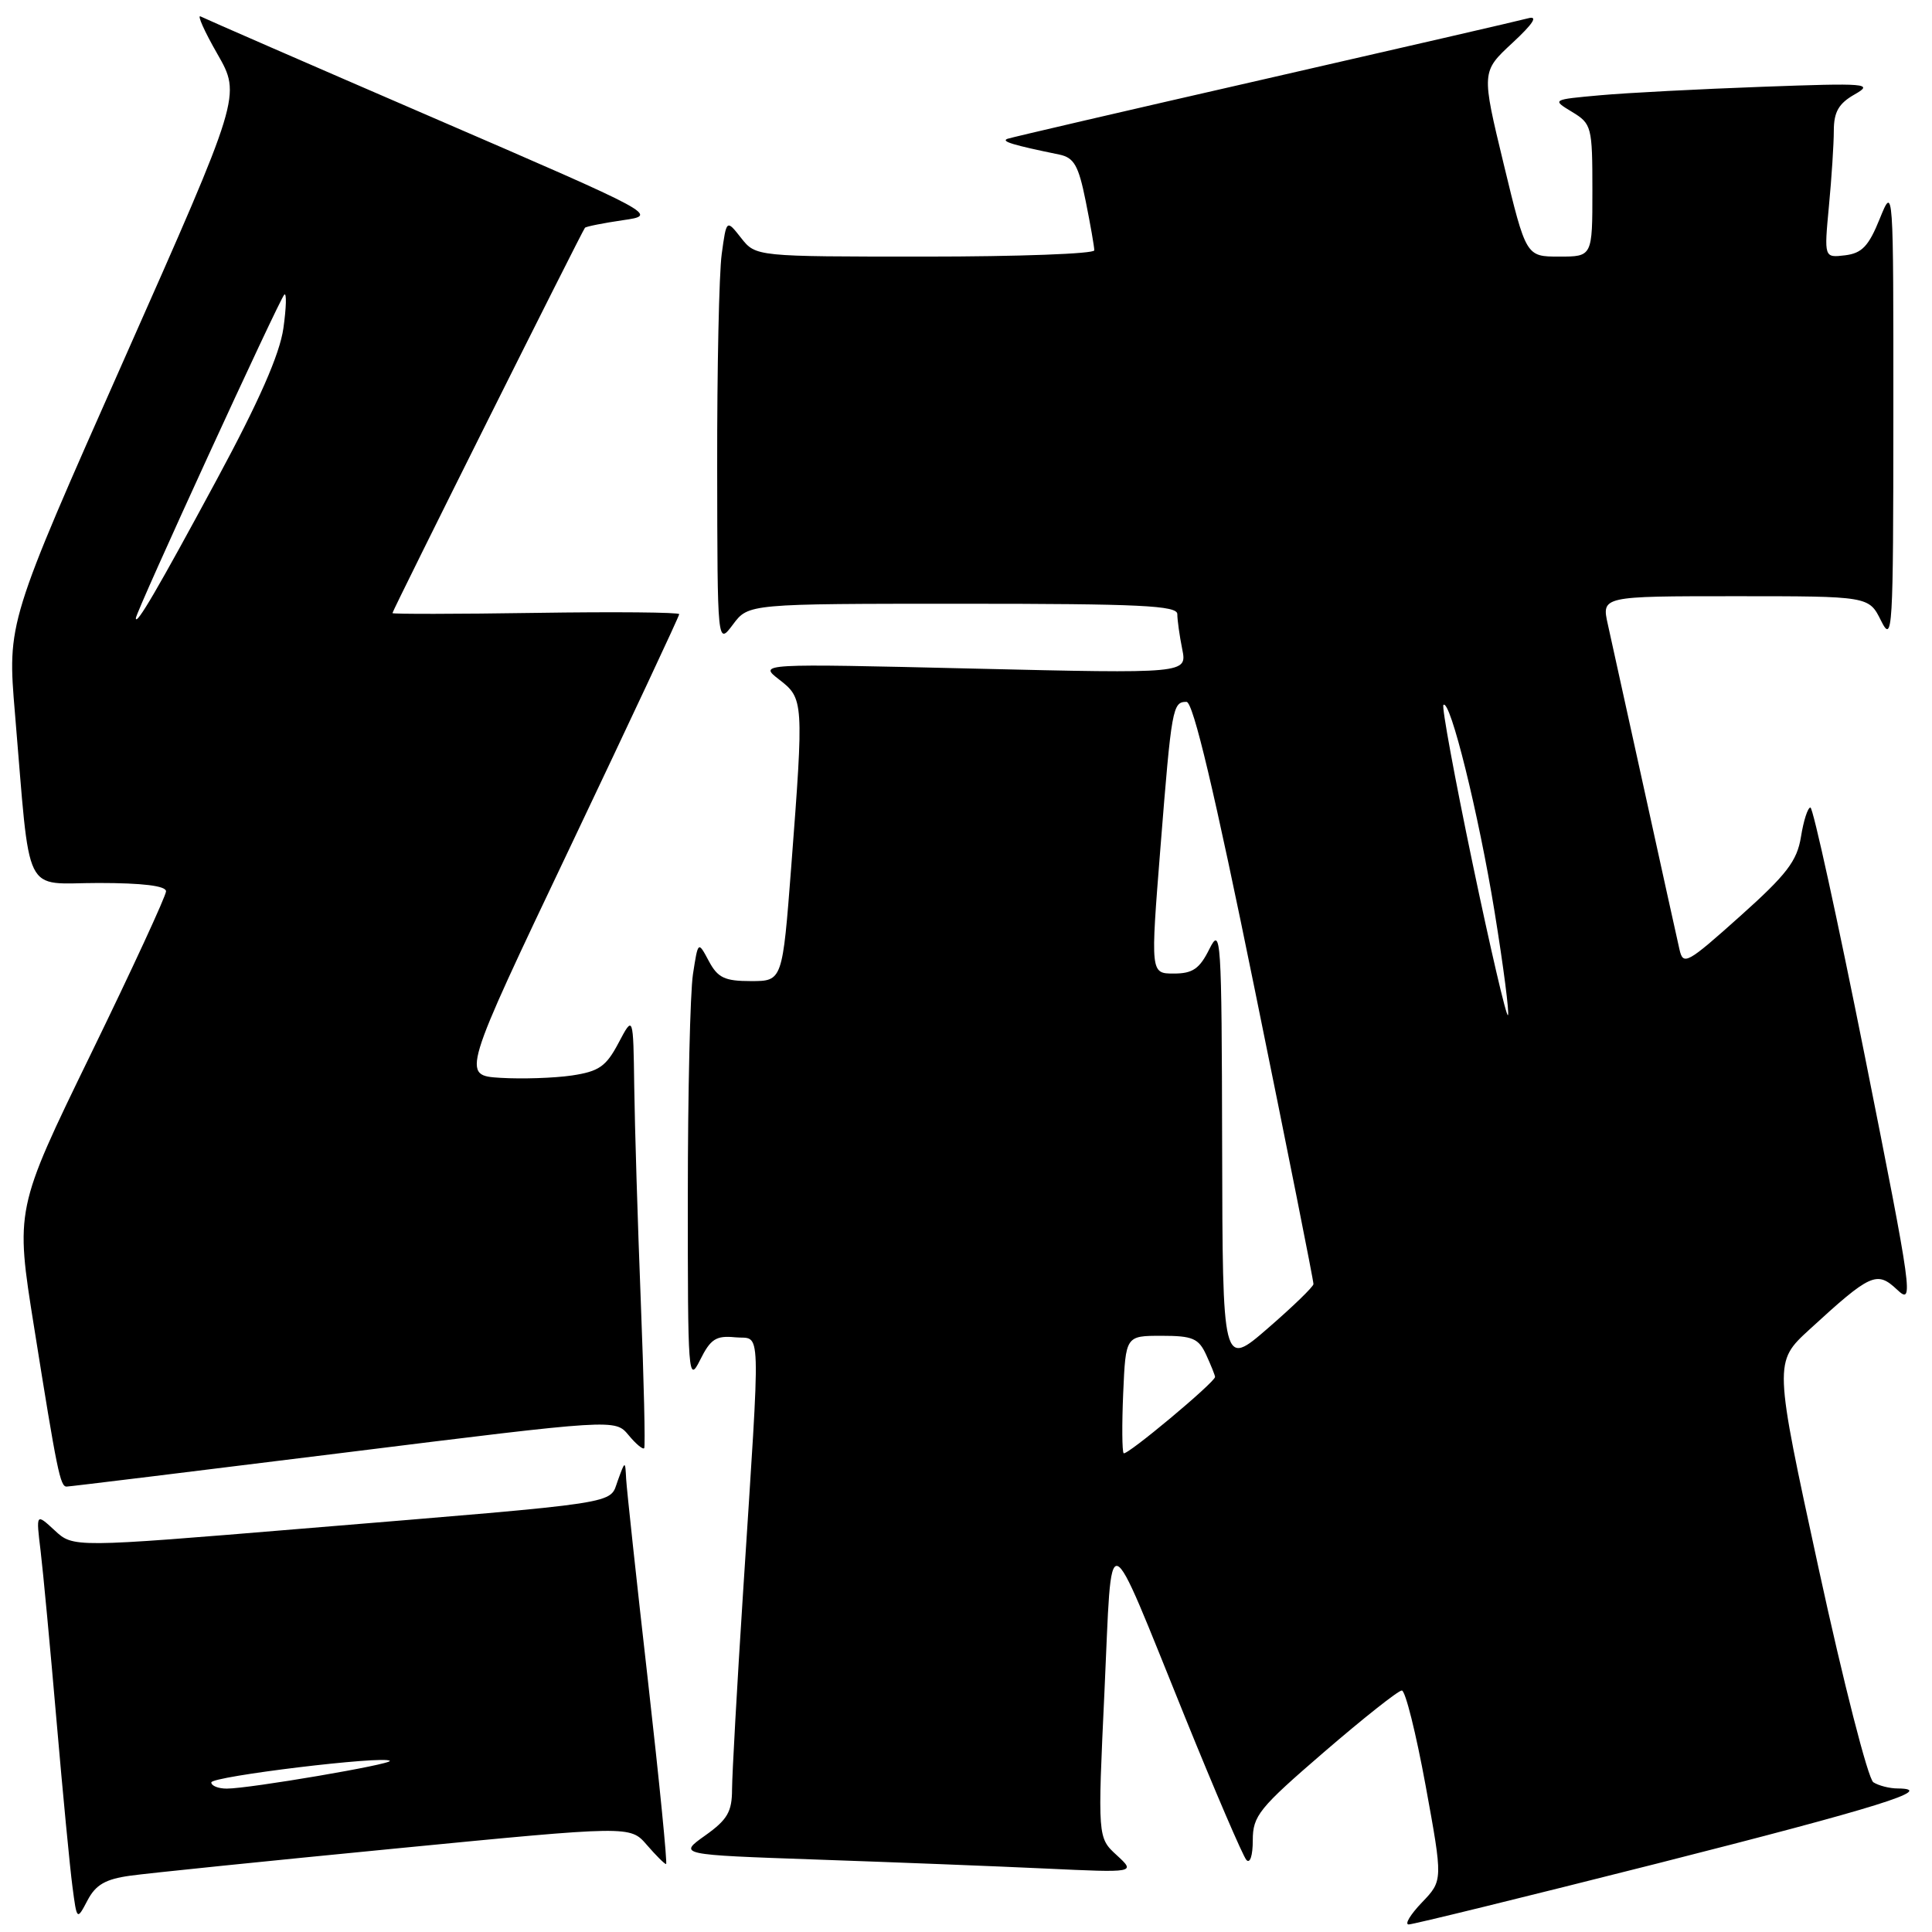 <?xml version="1.0" encoding="UTF-8" standalone="no"?>
<!DOCTYPE svg PUBLIC "-//W3C//DTD SVG 1.1//EN" "http://www.w3.org/Graphics/SVG/1.1/DTD/svg11.dtd" >
<svg xmlns="http://www.w3.org/2000/svg" xmlns:xlink="http://www.w3.org/1999/xlink" version="1.1" viewBox="0 0 256 256">
 <g >
 <path fill="currentColor"
d=" M 219.60 246.92 C 248.81 239.51 256.79 237.03 251.45 236.98 C 250.38 236.98 248.93 236.61 248.23 236.16 C 247.53 235.72 244.28 223.02 241.00 207.93 C 235.04 180.50 235.04 180.50 239.77 176.16 C 247.88 168.72 248.69 168.36 251.39 170.90 C 253.60 172.98 253.42 171.63 247.12 140.04 C 243.49 121.87 240.24 107.00 239.89 107.00 C 239.54 107.00 238.98 108.74 238.64 110.87 C 238.12 114.09 236.76 115.87 230.54 121.43 C 223.54 127.69 223.03 127.97 222.54 125.81 C 222.25 124.54 220.18 115.17 217.95 105.00 C 215.72 94.83 213.51 84.81 213.05 82.75 C 212.21 79.00 212.21 79.00 229.92 79.00 C 247.64 79.00 247.64 79.00 249.25 82.25 C 250.78 85.32 250.87 83.77 250.88 55.00 C 250.89 24.54 250.89 24.51 249.07 29.00 C 247.61 32.62 246.71 33.56 244.48 33.83 C 241.70 34.16 241.70 34.16 242.34 27.33 C 242.70 23.57 242.99 19.05 242.99 17.28 C 243.00 14.82 243.65 13.70 245.75 12.51 C 248.30 11.06 247.43 10.99 233.50 11.50 C 225.25 11.80 215.60 12.30 212.06 12.62 C 205.62 13.20 205.62 13.20 208.31 14.83 C 210.90 16.40 211.00 16.79 211.00 25.23 C 211.00 34.00 211.00 34.00 206.60 34.00 C 202.21 34.00 202.21 34.00 199.25 21.75 C 196.29 9.50 196.29 9.50 200.40 5.69 C 203.15 3.14 203.84 2.06 202.50 2.42 C 201.40 2.72 185.65 6.35 167.50 10.50 C 149.35 14.64 134.05 18.20 133.50 18.39 C 132.58 18.73 134.21 19.22 140.36 20.48 C 142.32 20.89 142.91 21.92 143.86 26.65 C 144.49 29.78 145.00 32.71 145.00 33.17 C 145.00 33.63 134.91 34.00 122.57 34.00 C 100.15 34.00 100.15 34.00 98.20 31.53 C 96.26 29.06 96.26 29.06 95.63 33.67 C 95.28 36.21 95.01 48.90 95.03 61.89 C 95.06 85.50 95.06 85.50 97.12 82.75 C 99.17 80.00 99.17 80.00 127.58 80.00 C 151.03 80.00 156.00 80.24 156.00 81.37 C 156.00 82.13 156.29 84.22 156.65 86.01 C 157.30 89.26 157.30 89.26 128.90 88.59 C 100.50 87.92 100.50 87.92 103.25 90.05 C 106.49 92.55 106.52 92.91 104.85 114.75 C 103.68 130.00 103.68 130.00 99.51 130.00 C 96.02 130.00 95.11 129.57 93.92 127.34 C 92.50 124.68 92.50 124.68 91.82 129.09 C 91.45 131.52 91.14 144.75 91.14 158.50 C 91.13 182.34 91.20 183.35 92.77 180.20 C 94.15 177.42 94.88 176.95 97.41 177.20 C 100.92 177.55 100.82 174.28 98.46 211.00 C 97.66 223.38 97.01 235.12 97.00 237.09 C 97.00 240.06 96.39 241.12 93.43 243.22 C 89.86 245.76 89.86 245.76 108.18 246.40 C 118.25 246.75 131.90 247.28 138.50 247.59 C 150.50 248.15 150.50 248.15 147.97 245.82 C 145.44 243.50 145.44 243.50 146.35 224.07 C 147.39 201.58 146.37 201.25 157.01 227.50 C 161.02 237.40 164.69 245.93 165.15 246.45 C 165.64 246.99 166.00 245.87 166.00 243.85 C 166.00 240.60 166.82 239.59 175.45 232.15 C 180.65 227.67 185.28 224.00 185.75 224.00 C 186.22 224.00 187.63 229.67 188.90 236.59 C 191.20 249.18 191.20 249.18 188.41 252.09 C 186.88 253.69 186.09 255.00 186.66 255.00 C 187.23 255.00 202.05 251.36 219.60 246.92 Z  M 17.25 248.54 C 19.59 248.21 35.45 246.59 52.50 244.93 C 83.50 241.91 83.50 241.91 85.70 244.45 C 86.91 245.85 88.06 247.00 88.26 247.00 C 88.45 247.00 87.37 236.09 85.86 222.75 C 84.34 209.41 83.05 197.38 82.97 196.00 C 82.84 193.50 82.84 193.50 81.86 196.19 C 80.69 199.37 83.18 198.99 40.10 202.55 C 9.70 205.07 9.70 205.07 7.24 202.78 C 4.77 200.50 4.77 200.50 5.38 205.50 C 5.71 208.25 6.66 218.38 7.49 228.00 C 8.32 237.62 9.27 247.52 9.60 249.99 C 10.19 254.48 10.19 254.48 11.60 251.80 C 12.68 249.74 13.98 248.99 17.25 248.54 Z  M 45.50 192.50 C 81.50 188.02 81.50 188.02 83.28 190.15 C 84.25 191.33 85.19 192.11 85.36 191.89 C 85.52 191.68 85.32 182.95 84.91 172.50 C 84.50 162.05 84.11 149.22 84.04 144.00 C 83.91 134.50 83.91 134.50 81.96 138.19 C 80.31 141.32 79.37 141.97 75.76 142.51 C 73.42 142.85 69.17 142.99 66.33 142.82 C 61.15 142.50 61.15 142.50 75.58 112.17 C 83.51 95.49 90.00 81.64 90.00 81.38 C 90.00 81.13 81.45 81.05 71.00 81.21 C 60.55 81.37 52.00 81.38 52.00 81.24 C 52.00 80.90 77.14 30.59 77.51 30.18 C 77.67 30.01 79.93 29.56 82.52 29.18 C 87.23 28.50 87.23 28.50 57.37 15.59 C 40.94 8.49 27.09 2.45 26.58 2.18 C 26.08 1.90 27.08 4.15 28.81 7.16 C 31.95 12.65 31.95 12.65 16.46 47.58 C 0.97 82.50 0.97 82.50 1.98 94.50 C 4.08 119.39 2.90 117.00 13.07 117.00 C 18.89 117.00 22.00 117.38 22.00 118.10 C 22.00 118.70 17.51 128.43 12.01 139.72 C 2.02 160.25 2.02 160.25 4.52 175.87 C 7.56 194.96 7.98 197.00 8.83 196.98 C 9.20 196.98 25.70 194.96 45.50 192.50 Z  M 148.89 192.56 C 148.68 192.35 148.65 188.76 148.83 184.59 C 149.16 177.00 149.16 177.00 153.92 177.00 C 158.05 177.00 158.83 177.34 159.84 179.55 C 160.48 180.95 161.00 182.25 161.00 182.45 C 161.00 183.15 149.28 192.94 148.89 192.56 Z  M 161.94 151.85 C 161.88 124.12 161.78 122.68 160.25 125.75 C 158.95 128.37 158.04 129.00 155.54 129.00 C 152.44 129.00 152.44 129.00 153.77 112.25 C 155.24 93.74 155.38 93.00 157.22 93.00 C 158.10 93.00 160.92 104.87 166.29 131.25 C 170.58 152.29 174.07 169.79 174.04 170.15 C 174.02 170.51 171.30 173.14 168.00 176.00 C 162.00 181.20 162.00 181.20 161.94 151.85 Z  M 195.12 114.38 C 192.76 103.09 191.02 93.65 191.26 93.41 C 192.14 92.53 195.93 107.84 198.04 120.82 C 199.23 128.14 200.02 134.31 199.81 134.52 C 199.59 134.74 197.48 125.67 195.12 114.38 Z  M 28.00 236.18 C 28.00 235.38 50.93 232.60 51.65 233.32 C 52.09 233.75 33.05 237.00 30.05 237.00 C 28.92 237.00 28.00 236.63 28.00 236.18 Z  M 18.00 81.91 C 18.00 81.09 37.02 39.65 37.67 39.04 C 37.99 38.74 37.94 40.75 37.55 43.50 C 37.06 46.95 34.33 53.16 28.75 63.50 C 20.92 78.02 18.00 83.02 18.00 81.91 Z "/>
</g>
</svg>